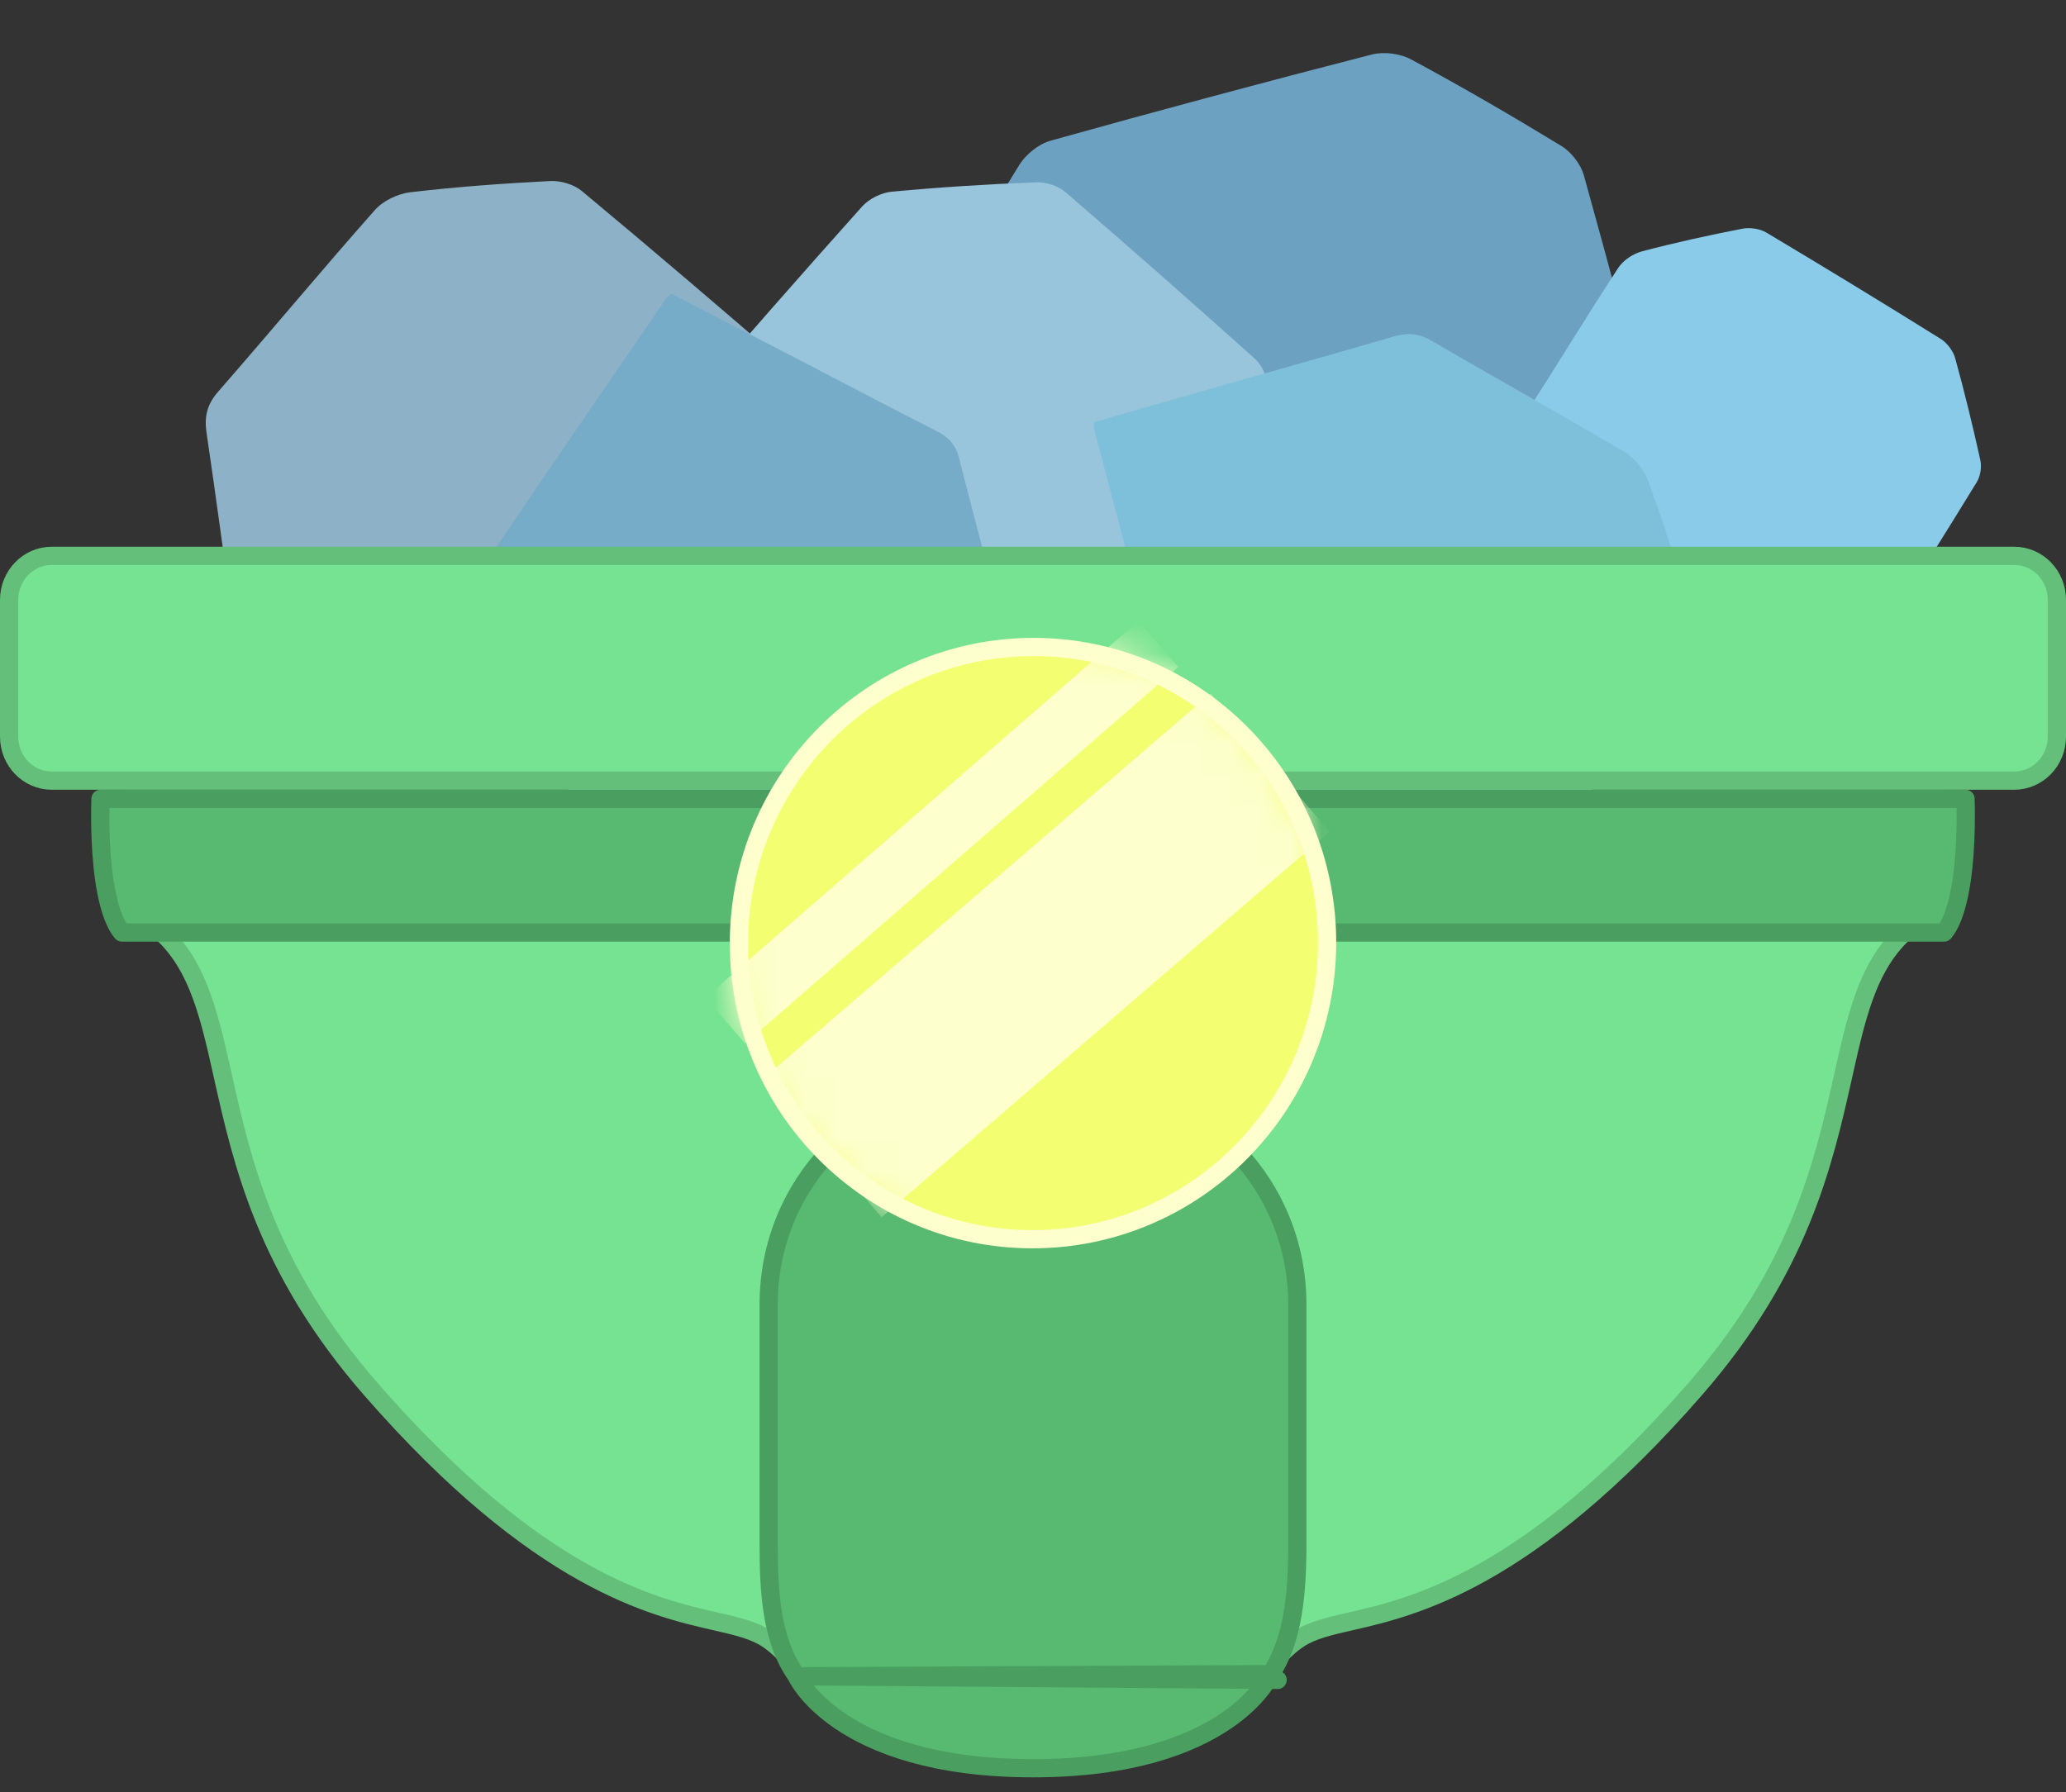<svg width="68" height="59" viewBox="0 0 68 59" fill="none" xmlns="http://www.w3.org/2000/svg">
<rect x="0" y="0" width="68" height="59" fill="#333333" stroke="none"/>
<g clip-path="url(#clip0_2097_6147)">
<path d="M46.529 28.402C44.701 27.493 42.836 26.568 40.974 25.638C38.662 24.484 36.358 23.312 34.036 22.178C33.462 21.898 33.127 21.535 32.963 20.895C32.181 17.847 31.328 14.819 30.567 11.767C30.449 11.291 30.55 10.654 30.782 10.215C31.644 8.591 32.578 7.002 33.544 5.438C33.761 5.085 34.182 4.743 34.575 4.633C38.09 3.65 41.615 2.704 45.149 1.795C45.549 1.692 46.087 1.762 46.45 1.959C48.122 2.86 49.767 3.815 51.389 4.804C51.717 5.005 52.028 5.403 52.131 5.772C53.018 8.952 53.866 12.143 54.691 15.34C54.773 15.656 54.734 16.107 54.561 16.372C51.974 20.341 49.356 24.29 46.742 28.241C46.711 28.289 46.648 28.315 46.528 28.402L46.529 28.402Z" fill="#6DA1C1"/>
<path d="M8.418 25.801C8.18 24.112 7.935 22.389 7.695 20.666C7.397 18.527 7.115 16.386 6.798 14.249C6.72 13.721 6.812 13.318 7.175 12.901C8.908 10.916 10.591 8.89 12.336 6.918C12.608 6.61 13.094 6.377 13.507 6.329C15.034 6.15 16.571 6.038 18.108 5.96C18.453 5.943 18.888 6.07 19.15 6.288C21.491 8.239 23.812 10.216 26.111 12.216C26.371 12.442 26.577 12.846 26.614 13.189C26.782 14.768 26.904 16.353 26.989 17.939C27.006 18.259 26.878 18.664 26.672 18.909C24.899 21.029 23.1 23.128 21.286 25.214C21.107 25.421 20.778 25.608 20.513 25.614C16.553 25.719 12.591 25.792 8.629 25.871C8.582 25.872 8.534 25.841 8.416 25.801L8.418 25.801Z" fill="#8DB1C7"/>
<path d="M41.691 24.683C39.998 24.898 38.273 25.118 36.547 25.335C34.404 25.603 32.259 25.855 30.118 26.142C29.589 26.214 29.188 26.117 28.776 25.746C26.819 23.987 24.818 22.275 22.872 20.502C22.569 20.226 22.342 19.736 22.3 19.322C22.145 17.792 22.056 16.254 22.001 14.716C21.988 14.37 22.122 13.936 22.344 13.678C24.33 11.364 26.342 9.07 28.375 6.799C28.605 6.543 29.012 6.341 29.355 6.31C30.937 6.163 32.523 6.063 34.109 6.001C34.43 5.988 34.832 6.121 35.074 6.33C37.167 8.132 39.239 9.961 41.296 11.804C41.5 11.986 41.681 12.318 41.684 12.582C41.73 16.545 41.743 20.508 41.762 24.471C41.762 24.518 41.731 24.565 41.688 24.682L41.691 24.683Z" fill="#98C5DB"/>
<path d="M52.621 22.699C52.251 21.519 51.873 20.316 51.498 19.111C51.032 17.617 50.578 16.118 50.1 14.628C49.981 14.259 50 13.962 50.216 13.627C51.241 12.03 52.227 10.408 53.263 8.818C53.425 8.57 53.75 8.353 54.044 8.275C55.132 7.988 56.234 7.747 57.34 7.531C57.588 7.482 57.919 7.527 58.134 7.655C60.06 8.803 61.974 9.97 63.875 11.156C64.09 11.29 64.287 11.557 64.354 11.797C64.66 12.906 64.933 14.025 65.18 15.147C65.23 15.374 65.184 15.676 65.063 15.872C64.024 17.571 62.963 19.256 61.89 20.934C61.784 21.1 61.567 21.268 61.376 21.3C58.514 21.79 55.649 22.257 52.784 22.727C52.751 22.733 52.712 22.716 52.622 22.699L52.621 22.699Z" fill="#8BCBEA"/>
<path d="M22.105 9.674C23.381 10.334 24.683 11.005 25.983 11.68C27.597 12.517 29.204 13.366 30.826 14.19C31.227 14.393 31.461 14.65 31.572 15.096C32.105 17.218 32.692 19.328 33.211 21.454C33.291 21.785 33.218 22.224 33.054 22.523C32.443 23.633 31.783 24.717 31.099 25.784C30.946 26.024 30.649 26.255 30.374 26.324C27.909 26.947 25.436 27.543 22.957 28.113C22.678 28.178 22.3 28.12 22.047 27.979C20.881 27.326 19.733 26.639 18.601 25.928C18.372 25.784 18.156 25.503 18.085 25.246C17.478 23.03 16.897 20.807 16.334 18.581C16.278 18.361 16.308 18.05 16.43 17.87C18.258 15.165 20.108 12.476 21.956 9.783C21.977 9.751 22.022 9.734 22.106 9.675L22.105 9.674Z" fill="#77ACC8"/>
<path d="M36.02 13.896C37.462 13.482 38.93 13.06 40.401 12.64C42.226 12.12 44.057 11.613 45.875 11.078C46.325 10.945 46.7 10.973 47.142 11.232C49.249 12.462 51.382 13.645 53.481 14.888C53.808 15.082 54.114 15.468 54.241 15.814C54.713 17.094 55.127 18.391 55.513 19.691C55.6 19.983 55.577 20.37 55.438 20.621C54.198 22.86 52.931 25.084 51.641 27.294C51.495 27.543 51.18 27.77 50.886 27.844C49.528 28.184 48.156 28.484 46.774 28.754C46.495 28.809 46.112 28.75 45.854 28.606C43.62 27.357 41.398 26.085 39.185 24.797C38.967 24.669 38.734 24.413 38.673 24.188C37.766 20.824 36.887 17.455 36.003 14.087C35.993 14.047 36.01 14.002 36.022 13.897L36.02 13.896Z" fill="#7EC0DA"/>
<path d="M23.549 53.379L23.549 53.379L23.549 53.379C22.518 53.144 21.067 52.812 19.183 51.754C17.297 50.695 14.965 48.9 12.2 45.726L12.2 45.726C8.757 41.774 7.973 38.275 7.335 35.426L7.042 35.491L7.335 35.426C7.33 35.402 7.324 35.378 7.319 35.354C6.853 33.271 6.449 31.466 4.944 30.391C4.826 30.255 4.713 30.017 4.618 29.682C4.519 29.337 4.448 28.922 4.398 28.481C4.313 27.726 4.294 26.917 4.302 26.3H63.698C63.706 26.917 63.687 27.726 63.602 28.481C63.552 28.922 63.481 29.337 63.383 29.682C63.287 30.017 63.174 30.255 63.056 30.391C61.553 31.465 61.149 33.267 60.682 35.348L60.665 35.425L60.665 35.426C60.026 38.275 59.242 41.773 55.799 45.726C53.035 48.9 50.703 50.694 48.816 51.754C46.932 52.811 45.481 53.144 44.451 53.379L44.451 53.379L44.518 53.672L44.451 53.379L44.404 53.39C43.763 53.537 43.181 53.67 42.745 53.959C42.354 54.218 42.034 54.58 41.729 54.925L41.708 54.95L41.708 54.95C41.181 55.547 40.586 56.22 39.471 56.755C38.351 57.292 36.681 57.7 34 57.7C31.319 57.7 29.648 57.292 28.528 56.755C27.413 56.221 26.818 55.547 26.292 54.95L26.289 54.946C25.978 54.593 25.653 54.223 25.254 53.959C24.819 53.67 24.237 53.537 23.596 53.39L23.549 53.379Z" fill="#75E391" stroke="#63BF7A" stroke-width="0.6"/>
<path d="M26.221 55.186L26.222 55.187C26.224 55.191 26.227 55.197 26.232 55.206C26.241 55.225 26.256 55.254 26.279 55.292C26.325 55.369 26.399 55.483 26.508 55.623C26.727 55.901 27.09 56.28 27.655 56.662C28.782 57.425 30.734 58.214 33.999 58.214C37.264 58.214 39.217 57.425 40.344 56.662C40.908 56.28 41.271 55.901 41.49 55.623C41.6 55.483 41.674 55.369 41.719 55.292C41.742 55.254 41.757 55.225 41.767 55.206C41.769 55.202 41.771 55.198 41.773 55.195C41.774 55.192 41.775 55.189 41.776 55.187L41.777 55.186C41.777 55.185 41.777 55.185 41.777 55.185M26.221 55.186L42.051 55.307C41.777 55.186 41.777 55.185 41.777 55.185M26.221 55.186C26.221 55.185 26.221 55.185 26.221 55.185C26.221 55.185 26.221 55.185 26.221 55.185C26.221 55.185 26.221 55.185 26.221 55.185L26.221 55.184C26.221 55.184 26.221 55.184 26.221 55.184C26.213 55.167 26.204 55.151 26.193 55.136C25.401 53.998 25.3 52.481 25.3 50.854V42.937C25.3 39.007 28.376 35.814 32.105 35.814H35.895C39.625 35.814 42.7 39.008 42.7 42.937V50.854C42.7 52.433 42.571 53.992 41.82 55.116M26.221 55.186L41.82 55.116M41.777 55.185C41.788 55.16 41.803 55.137 41.82 55.116M41.777 55.185L41.82 55.116" fill="#58BA71" stroke="#4A9F60" stroke-width="0.6" stroke-linecap="round" stroke-linejoin="round"/>
<path d="M3.308 26.3H64.692C64.695 26.395 64.697 26.51 64.699 26.642C64.703 27.026 64.698 27.547 64.659 28.098C64.62 28.65 64.548 29.224 64.421 29.715C64.308 30.156 64.162 30.493 63.987 30.7H4.013C3.839 30.493 3.691 30.156 3.579 29.715C3.452 29.224 3.38 28.65 3.341 28.098C3.302 27.547 3.297 27.026 3.301 26.642C3.303 26.51 3.305 26.395 3.308 26.3Z" fill="#58BA71" stroke="#4A9F60" stroke-width="0.6" stroke-linecap="round" stroke-linejoin="round"/>
<path d="M1.7 18.3H66.3C67.065 18.3 67.7 18.941 67.7 19.75V24.25C67.7 25.059 67.065 25.7 66.3 25.7H1.7C0.935 25.7 0.3 25.059 0.3 24.25V19.75C0.3 18.941 0.935 18.3 1.7 18.3Z" fill="#75E391" stroke="#63BF7A" stroke-width="0.6"/>
<path d="M43.68 31.049C43.669 36.435 39.325 40.798 33.981 40.798C28.636 40.798 24.309 36.435 24.32 31.049C24.33 25.663 28.674 21.3 34.019 21.3C39.363 21.3 43.69 25.663 43.68 31.049Z" fill="#F3FF70" stroke="#FDFFCC" stroke-width="0.6"/>
<mask id="mask0_2097_6147" style="mask-type:luminance" maskUnits="userSpaceOnUse" x="24" y="21" width="20" height="20">
<path d="M33.831 40.836C39.26 40.836 43.661 36.395 43.661 30.918C43.661 25.44 39.26 21 33.831 21C28.401 21 24 25.44 24 30.918C24 36.395 28.401 40.836 33.831 40.836Z" fill="white"/>
</mask>
<g mask="url(#mask0_2097_6147)">
<path d="M23.871 33.601L38.125 21.204" stroke="#FDFFCC" stroke-width="2" stroke-miterlimit="10"/>
<path d="M27.059 37.803L41.804 25.104" stroke="#FDFFCC" stroke-width="6" stroke-miterlimit="10"/>
</g>
</g>
<defs>
<clipPath id="clip0_2097_6147">
<rect width="68" height="58" fill="white" transform="translate(0 0.514)"/>
</clipPath>
</defs>
</svg>
